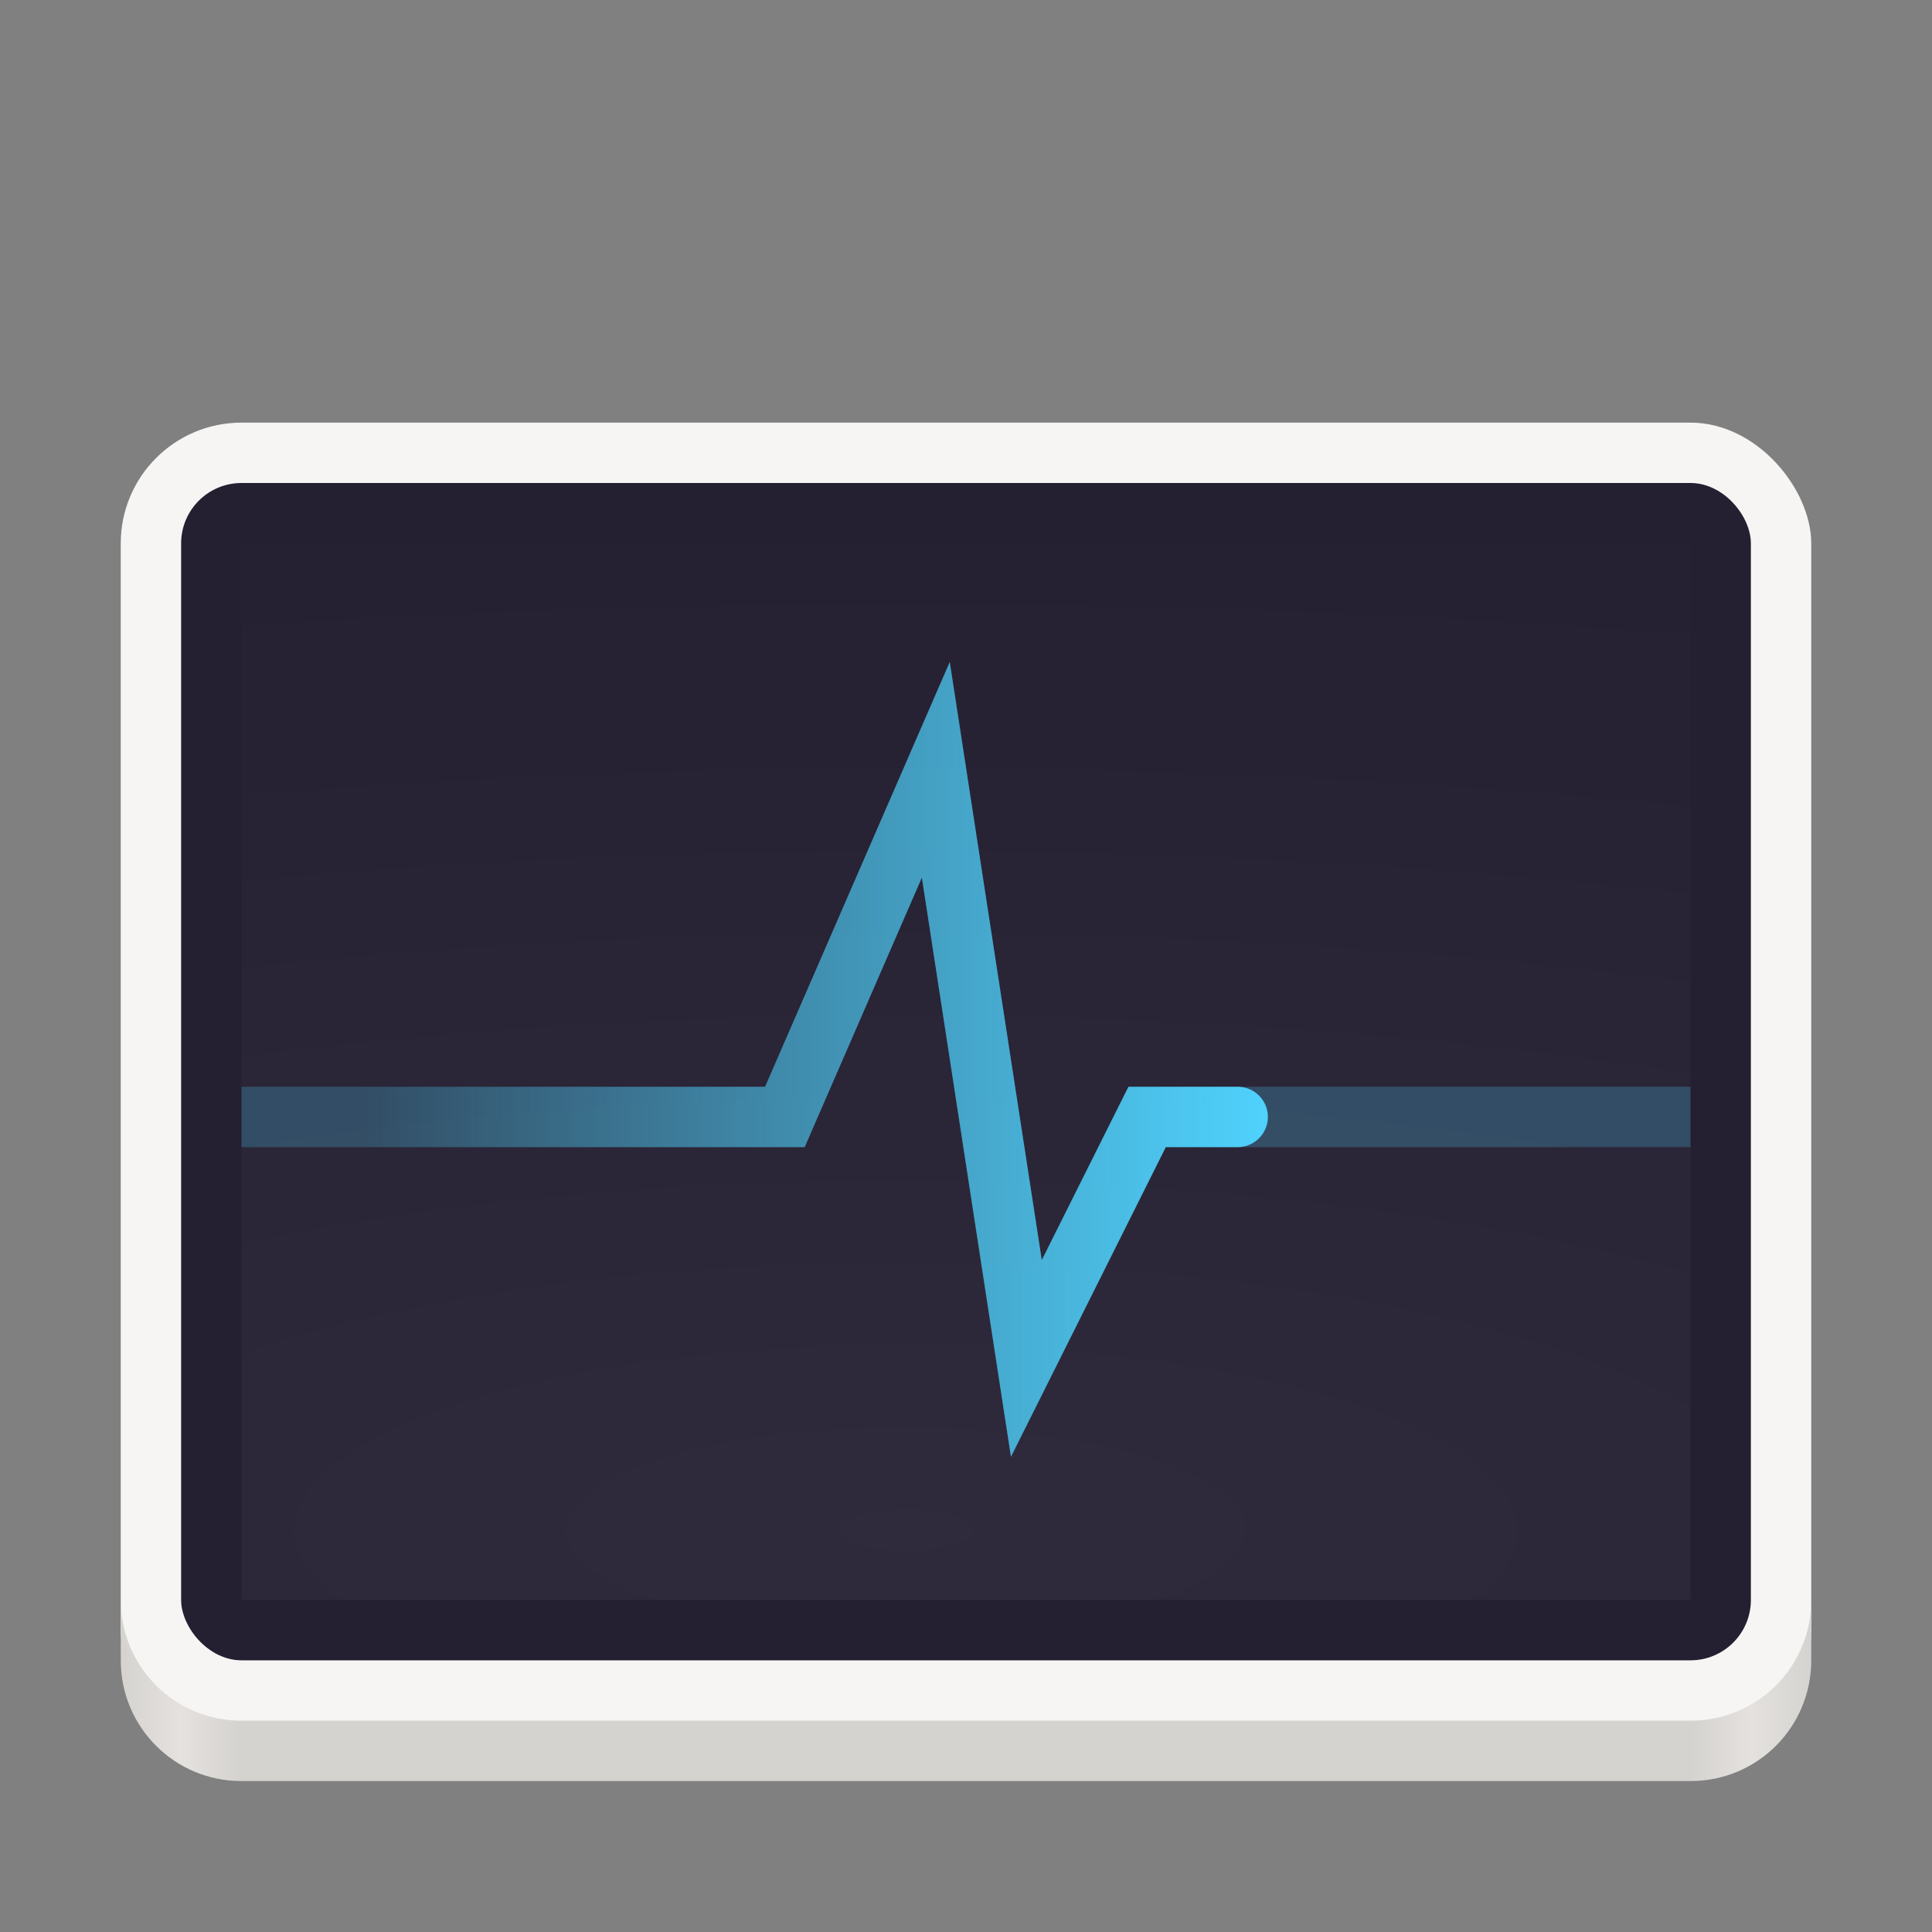 <svg enable-background="new" height="128" viewBox="0 0 128 128" width="128" xmlns="http://www.w3.org/2000/svg" xmlns:xlink="http://www.w3.org/1999/xlink">
  <rect x="0" y="0" width="128" height="128" fill="#808080" stroke="none"/>
  <linearGradient id="linearGradient1444-2-3" gradientUnits="userSpaceOnUse" x1="-156.056" x2="-44.056" xlink:href="#linearGradient1076" y1="252.693" y2="252.693"/>
  <linearGradient id="linearGradient1076">
    <stop offset="0" stop-color="#d5d3cf"/>
    <stop offset=".036" stop-color="#e4e1de"/>
    <stop offset=".071" stop-color="#d5d3cf"/>
    <stop offset=".929" stop-color="#d5d3cf"/>
    <stop offset=".964" stop-color="#e4e1de"/>
    <stop offset="1" stop-color="#d5d3cf"/>
  </linearGradient>
  <linearGradient id="linearGradient1106" gradientUnits="userSpaceOnUse" x1="-80.056" x2="-140.056" xlink:href="#linearGradient1104" y1="222.083" y2="222.083"/>
  <linearGradient id="linearGradient1104">
    <stop offset="0" stop-color="#4fd2fd"/>
    <stop offset="1" stop-color="#4fd2fd" stop-opacity="0"/>
  </linearGradient>
  <radialGradient id="radialGradient1030" cx="64" cy="194.19" gradientTransform="matrix(-4.727 0 -0 -1.227 198.49 -10.369)" gradientUnits="userSpaceOnUse" r="44" xlink:href="#linearGradient1020"/>
  <linearGradient id="linearGradient1020">
    <stop offset="0" stop-color="#fff"/>
    <stop offset="1" stop-color="#fff" stop-opacity=".094"/>
  </linearGradient>
  <radialGradient id="radialGradient1030-8" cx="64" cy="194.19" gradientTransform="matrix(-4.727 0 -0 -1.432 490.545 36.712)" gradientUnits="userSpaceOnUse" r="44" xlink:href="#linearGradient1020"/>
  <linearGradient id="linearGradient1106-2" gradientUnits="userSpaceOnUse" x1="212" x2="152" xlink:href="#linearGradient1104" y1="209.39" y2="209.39"/>
  <linearGradient id="linearGradient1444-2-3-3" gradientUnits="userSpaceOnUse" x1="136" x2="248" xlink:href="#linearGradient1076" y1="246" y2="246"/>
  <g>
    <g transform="translate(-128 -140)">
      <rect fill="#f6f5f4" height="88" rx="8" width="112" x="136" y="168"/>
      <rect fill="#241f31" height="78" rx="4" width="104" x="140" y="172"/>
      <path d="m136 246v4c0 4.432 3.568 8 8 8h96c4.432 0 8-3.568 8-8v-4c0 4.432-3.568 8-8 8h-96c-4.432 0-8-3.568-8-8z" fill="url(#linearGradient1444-2-3-3)"/>
      <path d="m144-246h96v70h-96z" fill="url(#radialGradient1030-8)" opacity=".05" transform="scale(1 -1)"/>
      <g fill="none" stroke-miterlimit="10" stroke-width="4">
        <path d="m144 214h36l10-23 6 39 8-16h36" opacity=".236" stroke="#4fd2fd"/>
        <path d="m144 214h36l10-23 6 39 8-16h6" stroke="url(#linearGradient1106-2)" stroke-linecap="round"/>
      </g>
    </g>
    <g enable-background="new" transform="translate(-55.944 -146.693)">
      <rect fill="#f6f5f4" height="78" rx="8" width="112" x="-156.056" y="184.693"/>
      <rect fill="#241f31" height="68" rx="4" width="104" x="-152.056" y="188.693"/>
      <path d="m-156.056 252.693v4c0 4.432 3.568 8 8 8h96c4.432 0 8-3.568 8-8v-4c0 4.432-3.568 8-8 8h-96c-4.432 0-8-3.568-8-8z" fill="url(#linearGradient1444-2-3)"/>
      <path d="m-148.056 226.693h40l8-20 4 32 8-12h36" fill="none" opacity=".236" stroke="#4fd2fd" stroke-miterlimit="10" stroke-width="4"/>
      <path d="m-148.056 226.693h40l8-20 4 32 8-12h6" fill="none" stroke="url(#linearGradient1106)" stroke-linecap="round" stroke-miterlimit="10" stroke-width="4"/>
      <path d="m-148.056-252.693h96v60h-96z" fill="url(#radialGradient1030)" opacity=".05" transform="scale(1 -1)"/>
    </g>
  </g>
</svg>
